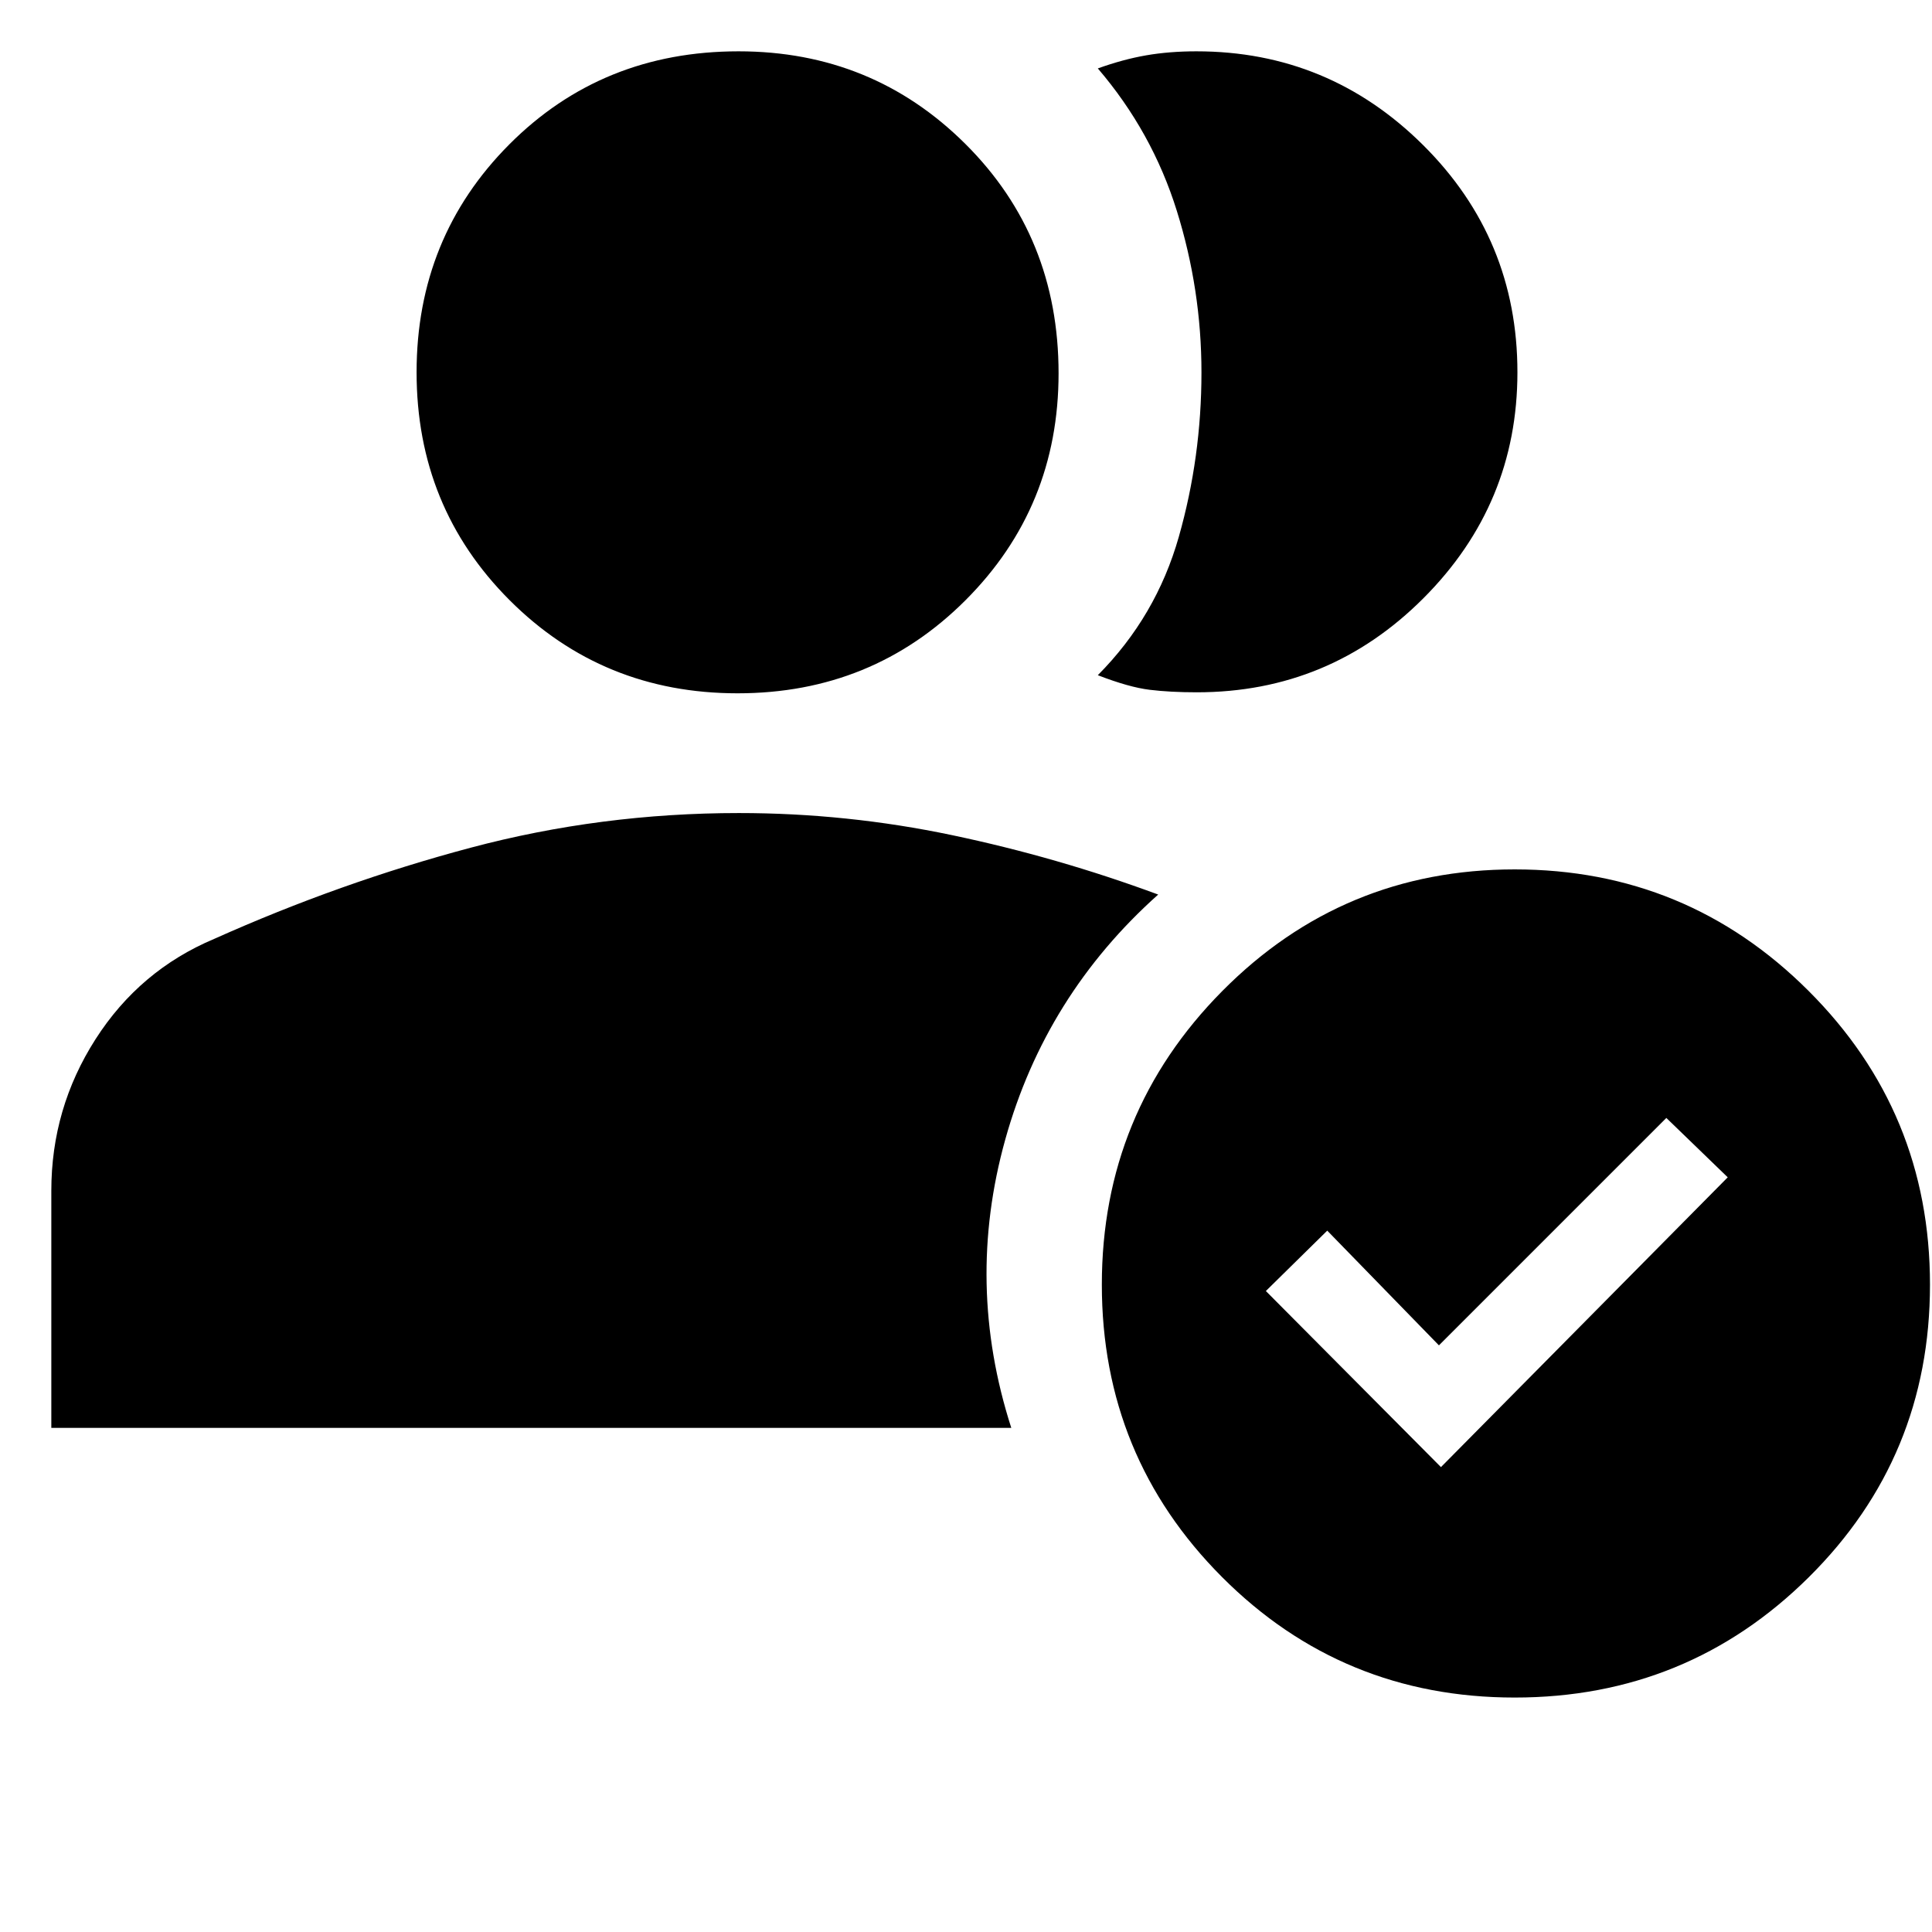 <svg xmlns="http://www.w3.org/2000/svg" height="48" viewBox="0 -960 960 960" width="48"><path d="M366.5-615.5q-67 0-113.25-46.25T207-775q0-67 46.07-113.25Q299.15-934.5 367-934.5q66.5 0 112.75 46.08Q526-842.35 526-774.5q0 66.5-46.25 112.75T366.5-615.5Zm228.23-.5q-13.23 0-23.48-1.25t-25.75-7.25q29-29.18 40.25-68.77Q597-732.87 597-774.94q0-41.07-12.25-80.31Q572.5-894.5 545.5-926q12.5-4.5 24-6.5t25.03-2q65.71 0 112.59 46.57Q754-841.37 754-775.01q0 65.51-46.7 112.26Q660.61-616 594.73-616Zm157.92 499.5q-85.69 0-145.42-59.87-59.73-59.88-59.73-145.29 0-85.5 59.87-145.92Q667.25-528 752.66-528q85.5 0 145.92 60.28Q959-407.44 959-321.65q0 85.69-60.28 145.42-60.28 59.73-146.07 59.73ZM716-231l142.5-144-30.5-29.5-113 113-55.5-57-30.5 30 87 87.5ZM25.5-250.5v-117.79q0-41.01 21.95-75.31 21.94-34.3 59.05-49.9 62.5-28 127.27-45.25Q298.53-556 367.18-556q53.64 0 105.98 11t102.34 29.5q-56 50-76 121.75t3 143.25h-477Z"/></svg>